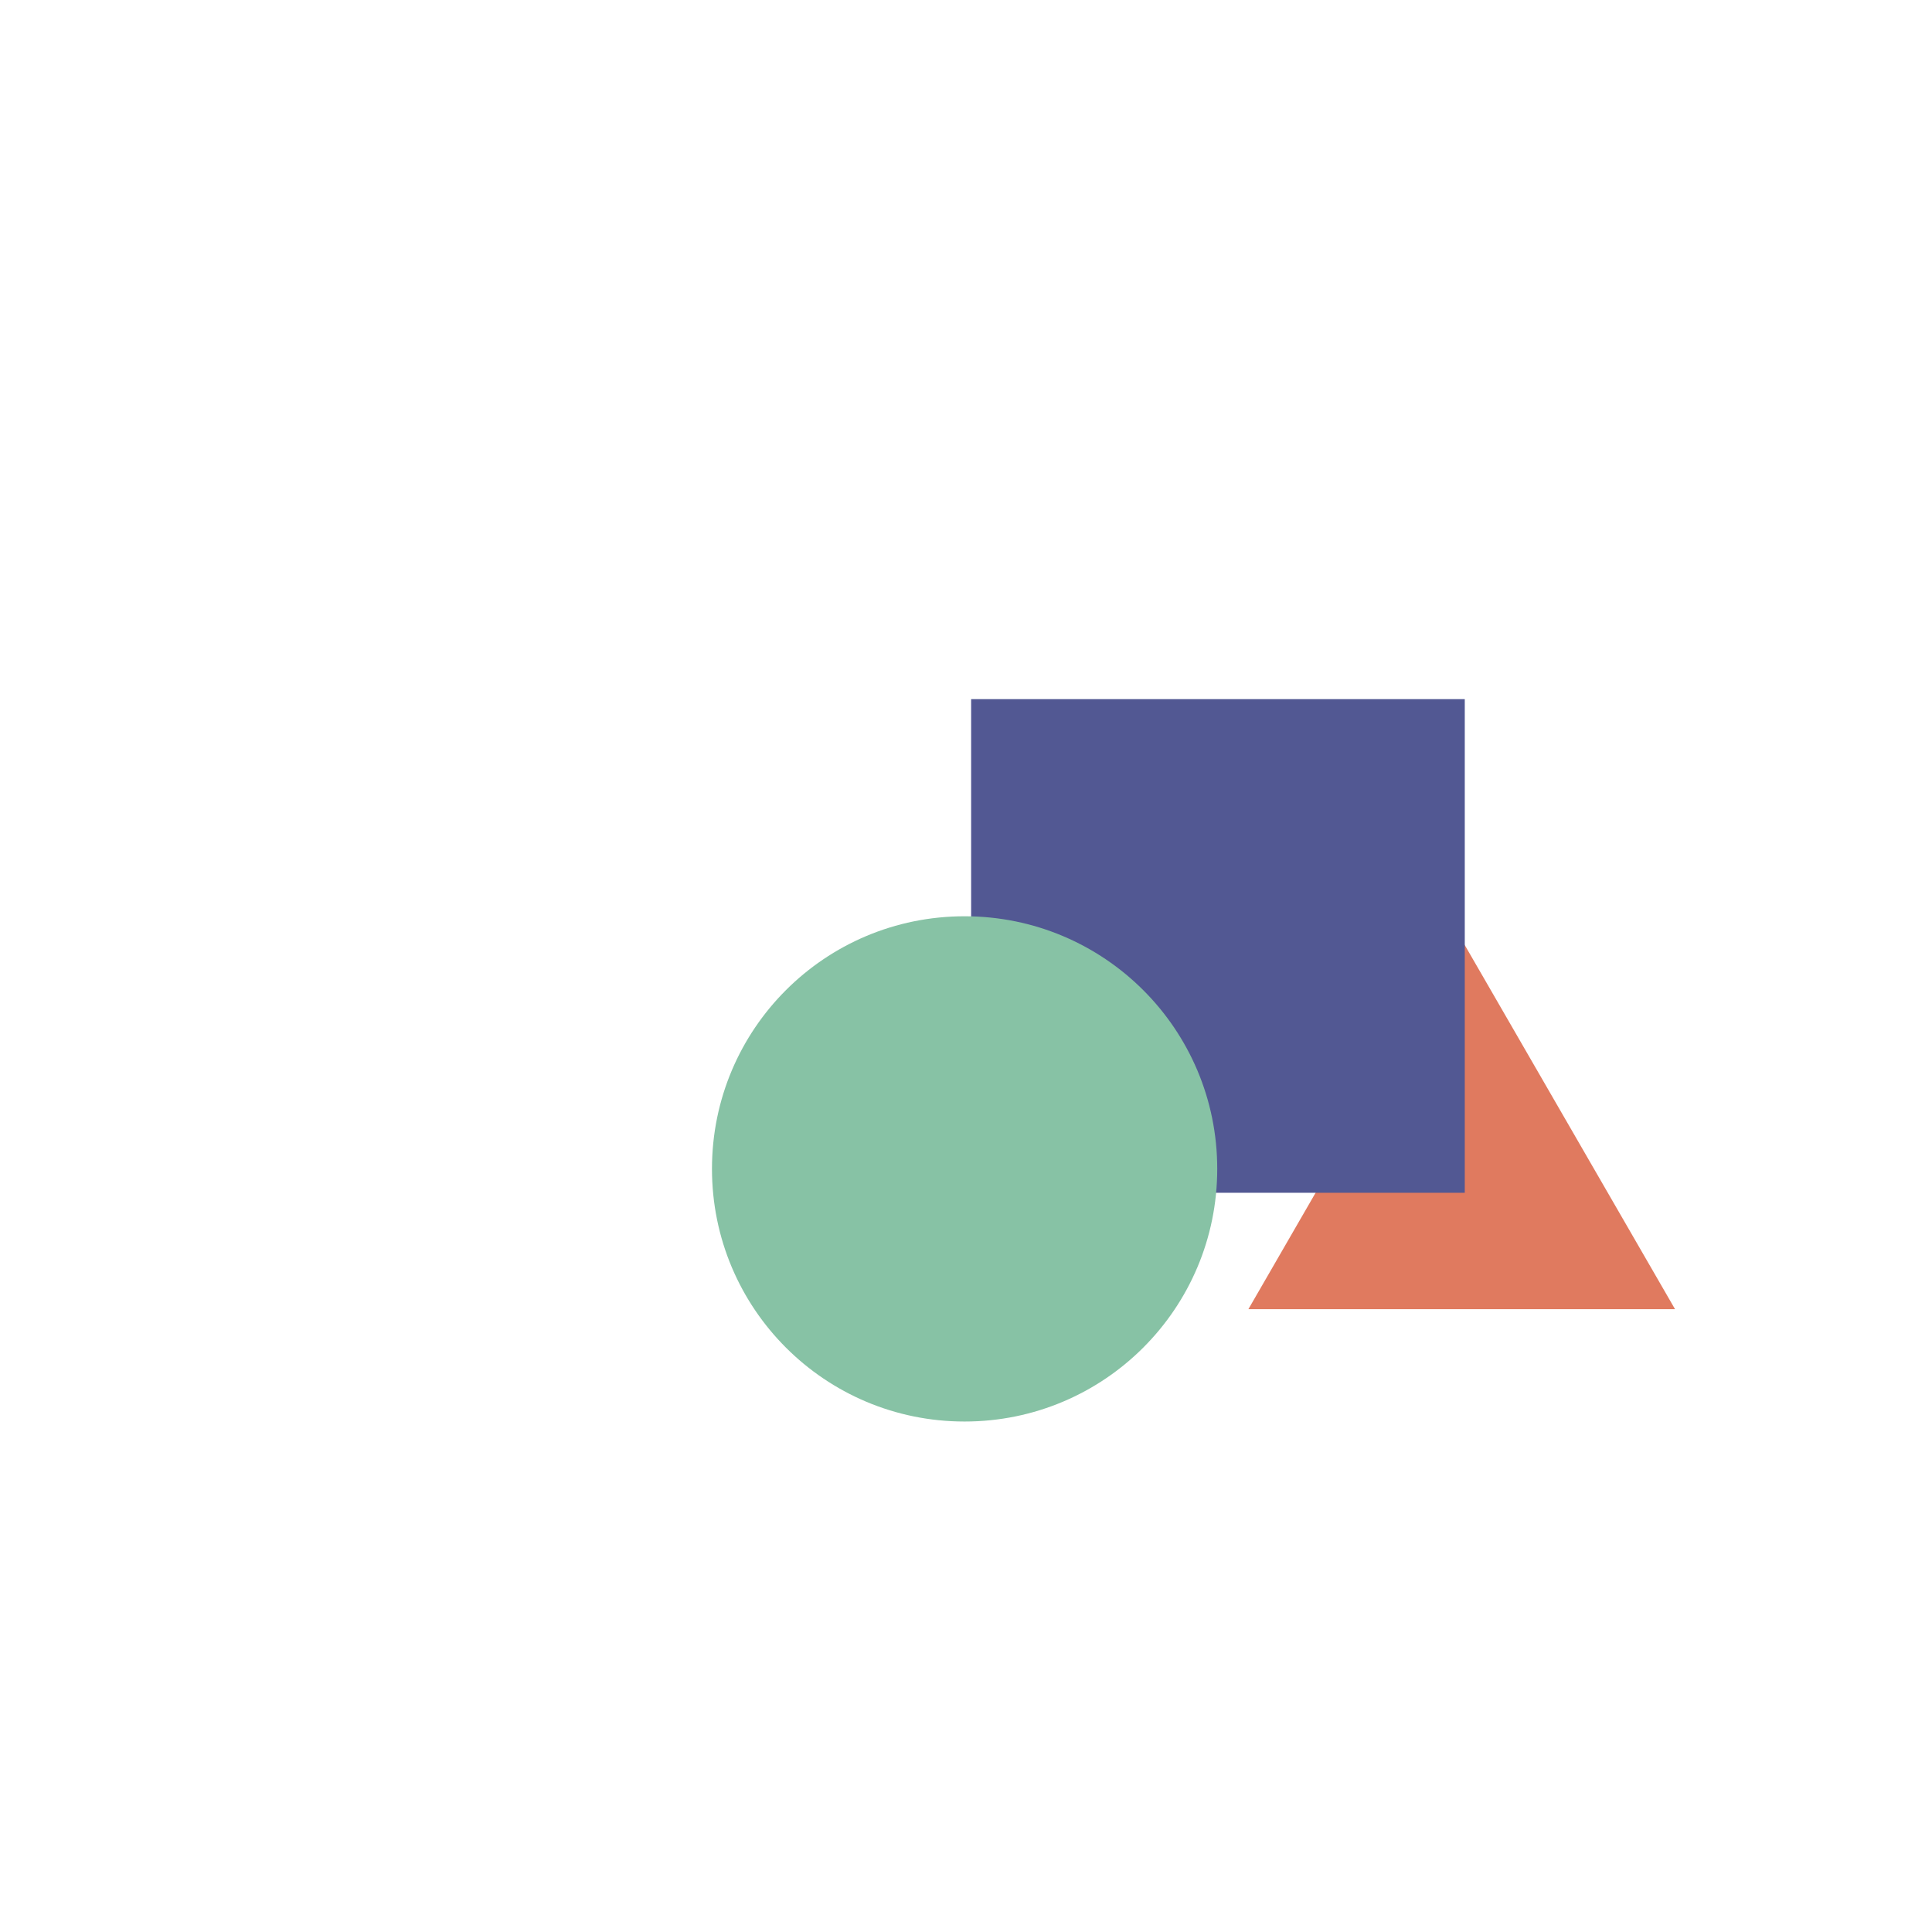 <svg xmlns="http://www.w3.org/2000/svg" width="256" height="256" fill="none" viewBox="0 0 256 256" id="manim">
<style>
#manim {
    rect {fill: #242938}
    path:not([fill]) {fill: #ece6e2}
    @media (prefers-color-scheme: light) {
        rect {fill: #F4F2ED}
        path:not([fill]) {fill: #343434}
    }
}
</style>
<rect width="256" height="256" rx="60"/>
<path fill="#e07a5f" d="m221.95 173.47h-56.53l28.26-48.95z"/>
<path fill="#525893" d="m194.09 92.64v65.41h-65.41v-65.41z"/>
<path fill="#87c2a5" d="m127.81 188.36c-18.51 0-33.47-14.97-33.47-33.48 0-18.51 14.96-33.47 33.47-33.47 18.51 0 33.48 14.96 33.48 33.47 0 18.51-14.97 33.48-33.48 33.48z"/>
<path d="m86.39 121.49-22.61-53.76c-.93-2.41-.93-2.41-4.26-2.41h-21.88c-2.22 0-3.89 0-3.89 2.04 0 2.04 2.04 2.04 2.6 2.04 1.48 0 4.63.37 7.22 1.3v63.02c0 2.59 0 7.78-7.97 8.53-2.22.18-2.22 1.85-2.22 2.03 0 2.04 1.85 2.04 4.08 2.04h18.16c2.23 0 3.9 0 3.9-2.04 0-1.11-.93-2.03-1.86-2.03-9.08-.75-9.08-5.75-9.08-8.53v-58.76l.18-.18 28.73 69.13c1.12 2.04 1.86 2.41 2.6 2.41 1.48 0 1.67-.92 2.41-2.41l28.91-69.13.19.18v58.76c0 2.59 0 7.78-8.16 8.53-2.22.18-2.22 1.85-2.22 2.03 0 2.04 1.85 2.04 4.08 2.04h31.51c2.22 0 3.89 0 3.89-2.04 0-1.11-.93-2.03-1.86-2.03-9.08-.75-9.08-5.75-9.08-8.53v-55.79c0-2.6 0-7.79 7.97-8.53 1.3 0 2.23-.74 2.23-2.04 0-2.04-1.67-2.04-3.9-2.04h-22.79c-2.97 0-3.34 0-4.27 2.41zm-3.52 2.23c.93 1.85 1.11 2.04 2.6 2.59l-5.38 12.42h-.18l-26.88-64.32c-.56-1.48-1.67-3.52-3.15-5h10.19zm32.81-54.31h12.6c-2.78 2.97-2.78 6.12-2.78 8.16v56.53c0 2.04 0 5.19 2.78 8.16h-15.19c2.59-2.97 2.59-6.12 2.59-8.16z"/>
</svg>